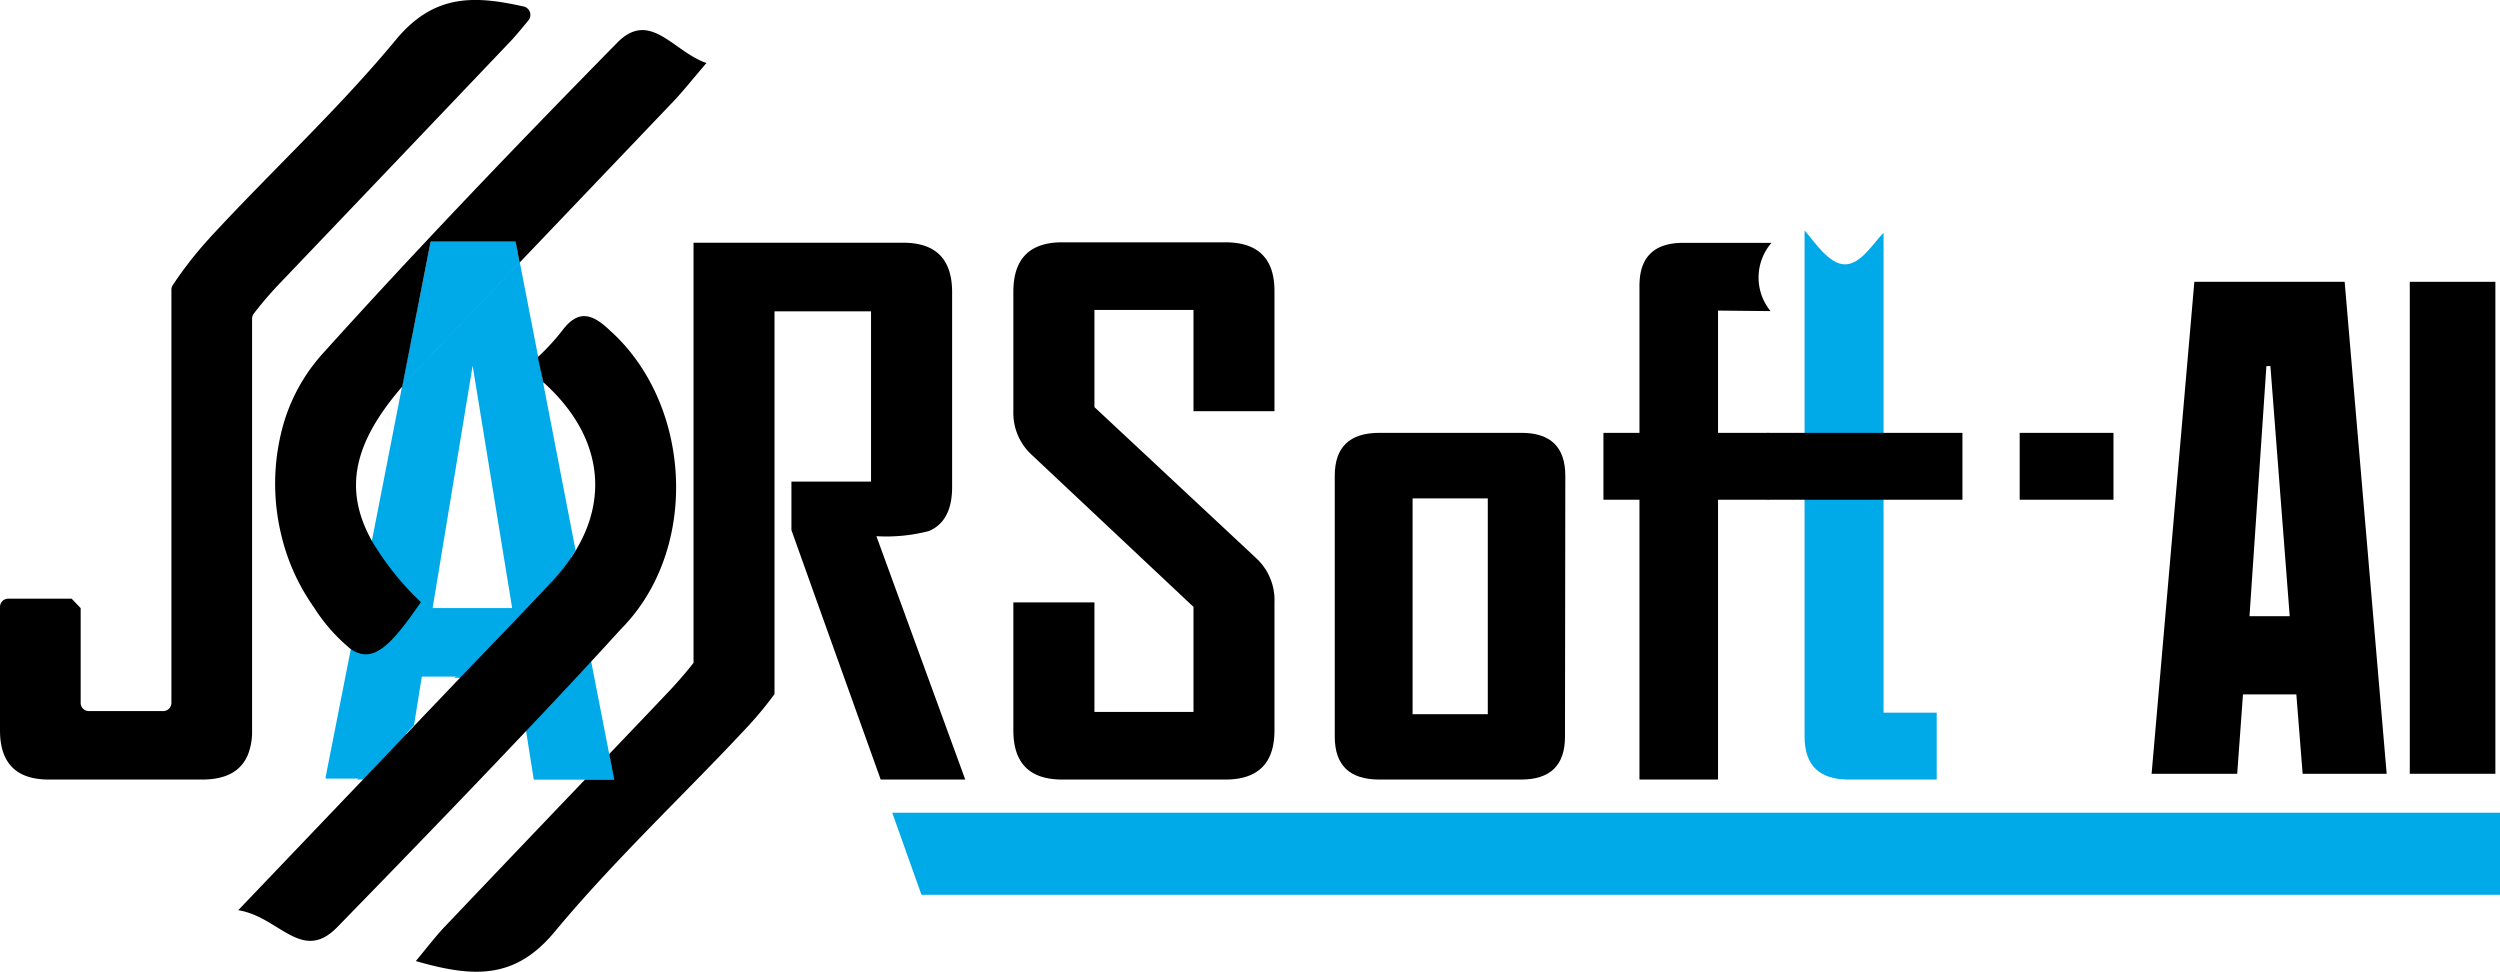 <svg xmlns="http://www.w3.org/2000/svg" viewBox="0 0 238.02 92.52"><defs><style>.cls-1{fill:#00aae9;}</style></defs><g id="Layer_2" data-name="Layer 2"><g id="Layer_1-2" data-name="Layer 1"><path d="M91.9,74.22H83.85l-6.09-17-2.41-6.75V45.85h7.58V29.64H73.74V66.08a34.78,34.78,0,0,1-3,3.57c-1.44,1.54-2.91,3.06-4.39,4.57-4.62,4.73-9.31,9.4-13.54,14.49C49,93.31,45,93.06,39.59,91.5c1.09-1.31,1.87-2.34,2.75-3.27q6.66-7,13.35-14h2.78L58,71.79q2.78-2.9,5.53-5.8c.9-.95,1.74-1.91,2.5-2.88v-40H86q4.65,0,4.65,4.71V46.37c0,2.16-.73,3.56-2.21,4.19a16.22,16.22,0,0,1-5,.49Z"/><path d="M58.47,74.22H55.69L58,71.79Z"/><path d="M24,50.93V69.54a6,6,0,0,1-.38,2.27c-.64,1.6-2.09,2.41-4.37,2.41H4.65Q0,74.22,0,69.54V57.76A.78.78,0,0,1,.76,57H6.82l.86.9v9a.78.78,0,0,0,.76.8h7.12a.78.78,0,0,0,.76-.8V27.59a.81.81,0,0,1,.14-.46,36.33,36.33,0,0,1,3.13-4.06l.43-.48C25.85,16.27,32.19,10.43,37.68,3.8,41.3-.58,45.13-.45,49.9.63a.82.82,0,0,1,.41,1.31c-.67.81-1.21,1.48-1.8,2.09q-11,11.56-22,23.08a34.69,34.69,0,0,0-2.34,2.74.82.82,0,0,0-.17.5V50.93Z"/><path d="M121.34,69.54q0,4.68-4.68,4.68H101.13q-4.65,0-4.65-4.68V57.35h7.72V67.78h9.43v-10L98.16,43.24a5.41,5.41,0,0,1-1.68-4.09V27.78q0-4.71,4.65-4.71h15.53q4.68,0,4.68,4.64V39.15h-7.71V29.51H104.2v9.25L119.66,53.2a5.42,5.42,0,0,1,1.68,4.15Z"/><path d="M149,70.13q0,4.09-4.18,4.09H131.33c-2.84,0-4.25-1.36-4.25-4.09V45.3c0-2.73,1.41-4.09,4.25-4.09h13.52q4.18,0,4.18,4.09ZM141.65,68V47.45h-7.16V68Z"/><path d="M163.57,29.57V41.21h4.82v6.37h-4.82V74.22h-7.48V47.58h-3.43V41.21h3.43v-14q0-4.1,4.19-4.09h8.38a5.05,5.05,0,0,0-.09,6.5Z"/><path class="cls-1" d="M184.39,67.85v6.37H176q-4.19,0-4.19-4.09V21.94c.94,1.06,2.31,3.23,3.85,3.23s2.74-2.1,3.67-3V67.85Z"/><path d="M51.69,36.42c-.35-.31-.67-.69-1.43-1.48l1-1Z"/><path class="cls-1" d="M34,74.22h4l.7-4.41.11-.68C37.27,70.82,35.66,72.5,34,74.22Zm24-2.43L56.29,63l-.09-.49-1.82-9.4-.13-.64a17.29,17.29,0,0,1-2.18,2.85c-2.86,3.05-5.77,6-8.65,9.06l-.15.15h6l.74,4.6h0l.08.49.73,4.61h7.65Z"/><path class="cls-1" d="M51.7,36.38l-.47-2.45-1.75-9q-4.89,5.15-9.8,10.28c-.5.52-1,1-1.39,1.53L35.41,51.47l-2,10.29L31,74v.13h3.58l4.84-5.09.74-4.62h3.67l.14-.15c2.88-3,5.79-6,8.65-9.06A17.29,17.29,0,0,0,54.8,52.4ZM41.19,57.89,45,34.82l3.76,23.07Z"/><path class="cls-1" d="M49.47,25q-4.89,5.15-9.8,10.28c-.5.52-1,1-1.39,1.53L41,23h8.11Z"/><path d="M67.26,6c-1.27,1.48-2.1,2.53-3,3.5Q56.86,17.26,49.47,25l-.38-2H41l-2.7,13.8c-4.65,5.38-5.63,9.8-2.88,14.72a27.06,27.06,0,0,0,4.65,5.81c-3,4.38-4.62,5.83-6.66,4.48a16.59,16.59,0,0,1-3.53-4,19.8,19.8,0,0,1-3.13-7,20.69,20.69,0,0,1,0-9.52,17.15,17.15,0,0,1,3.88-7.52c9.14-10.14,18.6-20,28.13-29.7C61.9.88,64.08,4.91,67.26,6Z"/><path d="M59.58,59.41c-.95,1-1.89,2.06-2.84,3.08q-3.08,3.33-6.19,6.62h0c-6.09,6.45-12.26,12.82-18.44,19.16-3.38,3.47-5.53-1-9.43-1.61L34.56,74.22c1.64-1.72,3.25-3.4,4.85-5.09l4.41-4.62.14-.15c2.88-3,5.79-6,8.65-9.06a17.86,17.86,0,0,0,2.18-2.85c3.29-5.41,2.24-11.27-3-16l-.05,0L51.21,34a22.48,22.48,0,0,0,2.3-2.5c1.61-2.18,3-1.53,4.6,0C65.71,38.34,66.62,51.72,59.58,59.41Z"/><path d="M192.29,41.21v6.37h8.93V41.21Zm-24,6.37h18.55V41.21H168.26Z"/><polygon class="cls-1" points="238.02 77.38 238.02 85.19 87.73 85.19 84.95 77.38 238.02 77.38"/><path d="M204.85,73.67l4.07-46.84h14.31l4,46.84h-8l-.6-7.56h-5.08L213,73.67Zm9.32-15H218l-1.84-23.82h-.38Z"/><path d="M229.43,73.67V26.83h8.15V73.67Z"/></g></g></svg>